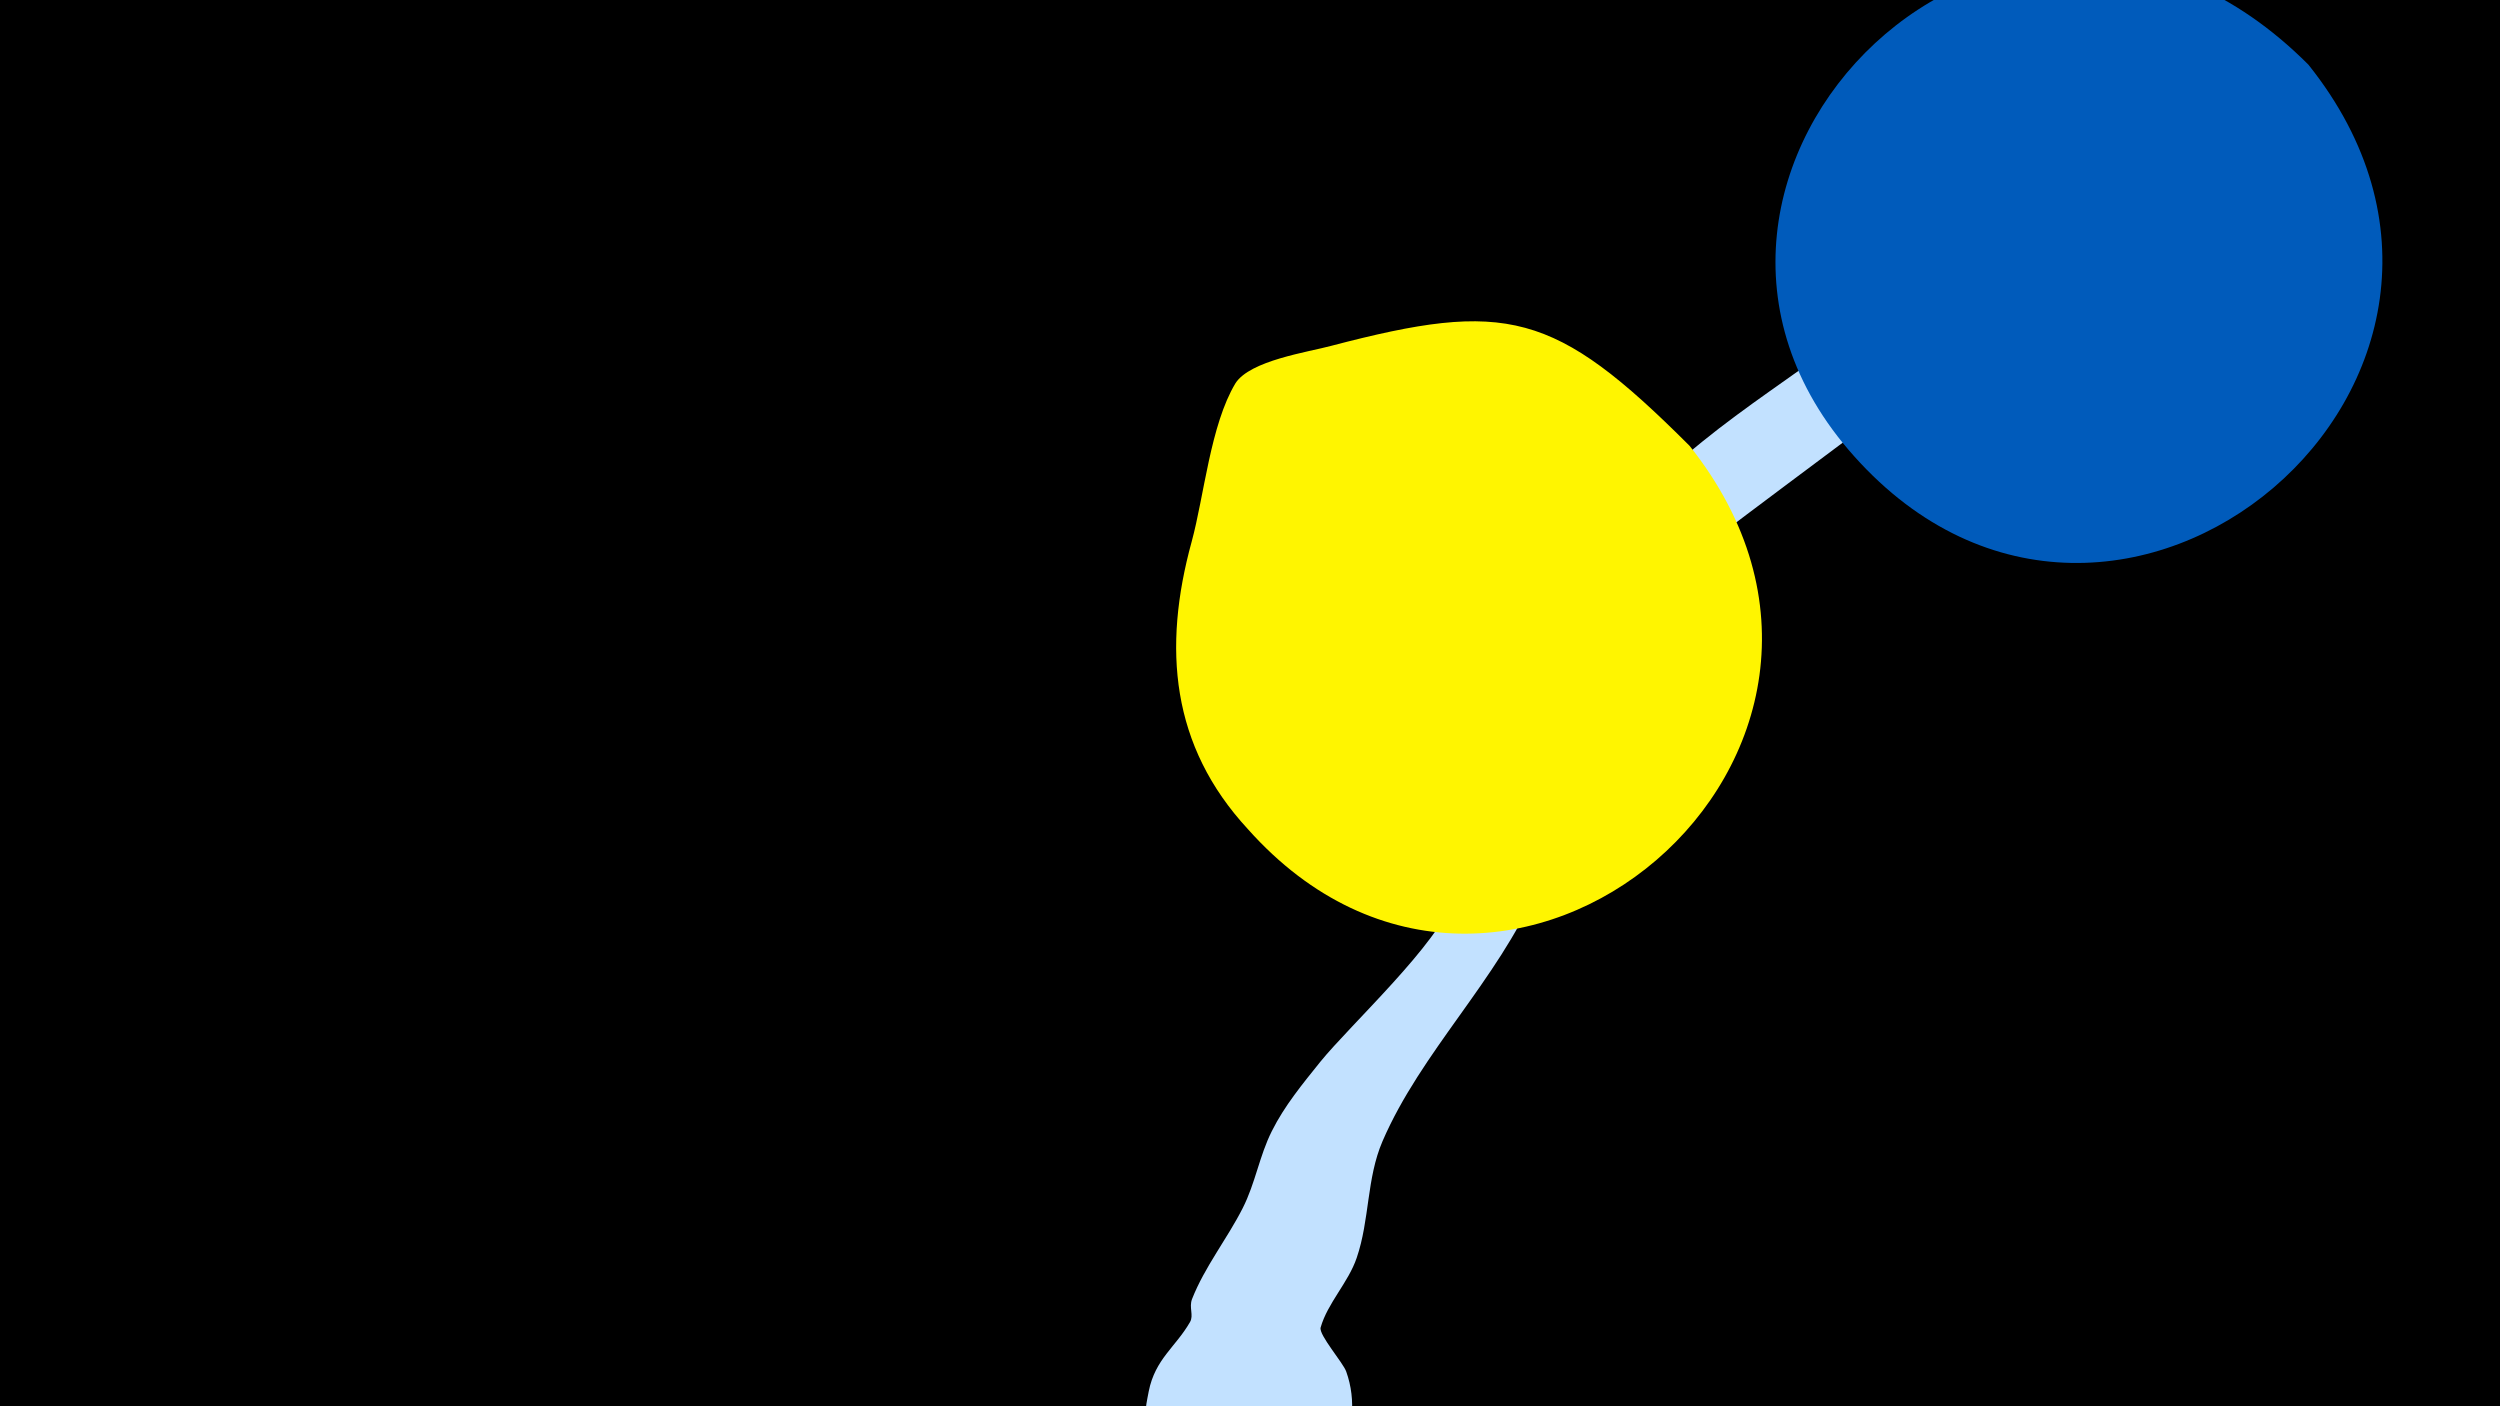 <svg width="1200" height="675" viewBox="-500 -500 1200 675" xmlns="http://www.w3.org/2000/svg"><path d="M-500-500h1200v675h-1200z" fill="#000"/><path d="M51.4 167.8c3.1-15.5 12.9-21.2 19.8-33.2 1.9-3.3-0.6-7 1-11.1 6.1-15.5 16.8-28.8 24.3-43.6 6.1-12 8-25.1 14-37 6.1-12.2 14.8-22.7 23.3-33.3 14.2-17.5 57.5-57.5 63.2-77.6 0.1-0.4-16.3-100.1-18.1-109.4-2.9-14.9-9.8-29.1-17-42.3-14-25.9-28.1-49.5-23.2-47.2 4.6 2.2 8.3 11.1 10.4 13.9 28.7 40 47.2 76.1 62.7 122.3 0.9 2.5 8 30.8 10.8 28.5 0.9-0.8 36.1-111.9 43.3-126.7 22.4-45.8 75.5-76.3 114.8-105.7 10.2-7.6 39.7-41.9 59.4-26.2 21.2 16.9-4.5 35-17.2 44.6-13.4 10.1-26.9 20-40.3 30.1-13.5 10.2-119.5 88.6-125 97-15.9 24.3-4.4 80-20.1 116.3-18.7 43.2-55.5 77.9-73.9 120.6-7.7 17.9-6.1 37.6-12.4 56-4 11.8-14 21.7-17.3 33.4-1 3.5 10.9 17 12.3 21.2 4.9 13.7 3.4 29.3-4.1 41.8-24.4 40.6-101.6 22.2-91.4-28.8z"  fill="#c2e1ff" /><path d="M608-469c-143-143-339 53-218 188 126 141 338-38 218-188z"  fill="#005bbb" /><path d="M311-286c-65-65-88-70-172-48-11 3-39 7-46 18-12 20-15 54-21 76-14 51-10 98 27 138 123 138 329-37 212-184z"  fill="#fff500" /></svg>